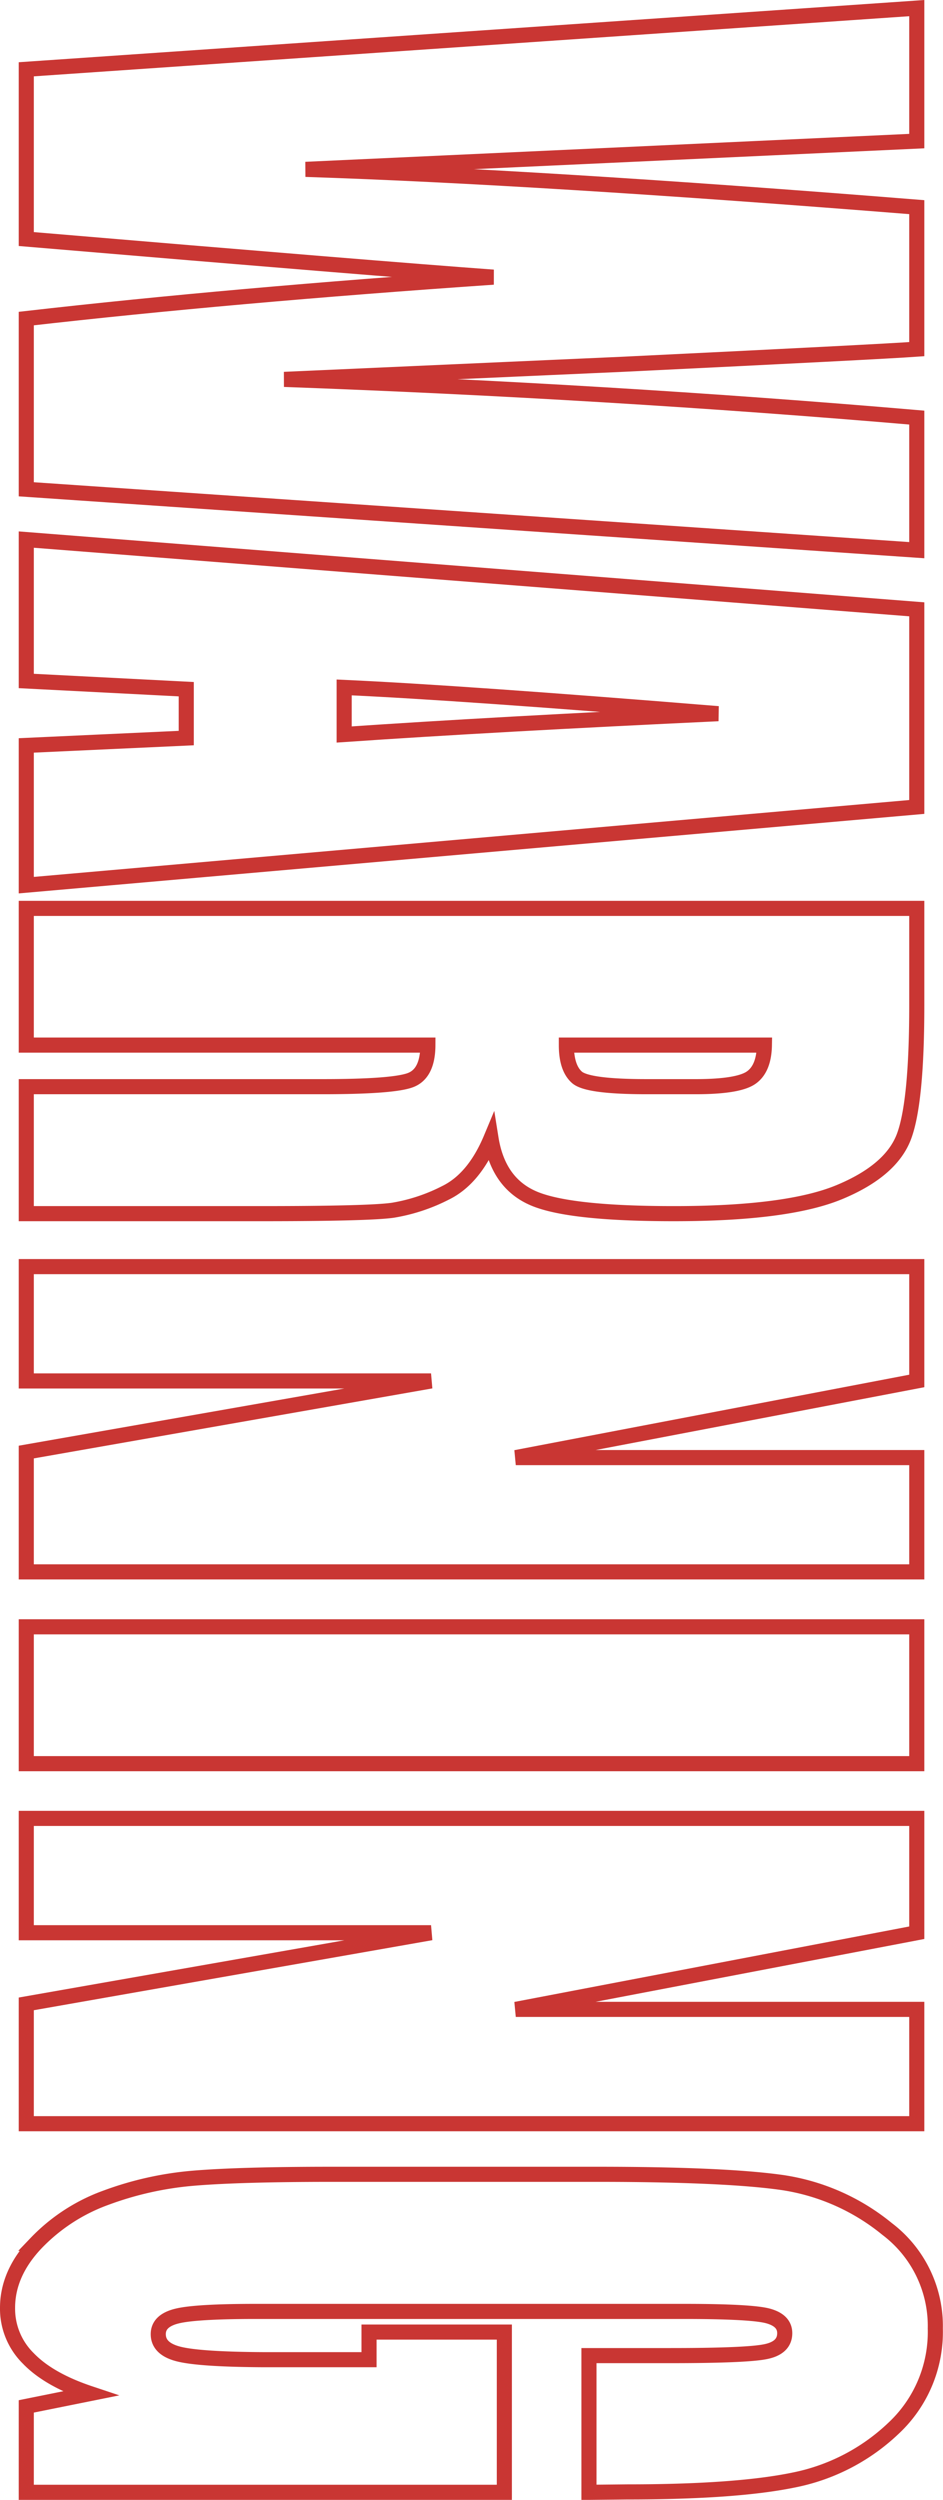 <svg xmlns="http://www.w3.org/2000/svg" viewBox="0 0 187.33 496.1"><g id="图层_2" data-name="图层 2"><g id="图层_24" data-name="图层 24"><path d="M182.12,109.18,5.22,97.1V63.22Q46,58.57,98,55,75.69,53.38,5.22,47.44V13.75L182.12,1.61V28l-61.73,2.86L60.72,33.61q46.32,1.5,121.4,7.5V69.29q-7.77.55-58.35,3l-67.31,3q64.23,2.33,125.66,7.58Z" style="fill:none;stroke:#c93633;stroke-width:3px"/><path d="M182.12,160.14,5.22,175.66V147.93L37,146.47v-9.7L5.22,135.14V107.08l176.9,13.84ZM68.37,145.76q30.06-2.06,74.3-4.13-50.8-4.14-74.3-5.21Z" style="fill:none;stroke:#c93633;stroke-width:3px"/><path d="M182.12,180.27v19.21q0,19.2-2.52,26t-12.84,11.09q-10.32,4.29-32.94,4.28-20.65,0-27.75-3T97.54,225.9q-3.37,8.06-9.06,10.83A35.55,35.55,0,0,1,78,240.18q-4.76.67-26.17.67H5.22v-25.2H64q14.2,0,17.59-1.32T85,207.4H5.22V180.27ZM151.85,207.4H112.51q0,4.57,2.13,6.42c1.43,1.22,6,1.83,13.83,1.83h9.72q8.42,0,11-1.77T151.85,207.4Z" style="fill:none;stroke:#c93633;stroke-width:3px"/><path d="M182.12,311.94H5.22V288.16l80.41-14.11H5.22V251.36h176.9v22.69l-79.66,15.21h79.66Z" style="fill:none;stroke:#c93633;stroke-width:3px"/><path d="M182.12,350H5.22V322.84h176.9Z" style="fill:none;stroke:#c93633;stroke-width:3px"/><path d="M182.12,421.45H5.22V397.67l80.41-14.12H5.22V360.86h176.9v22.69l-79.66,15.21h79.66Z" style="fill:none;stroke:#c93633;stroke-width:3px"/><path d="M117,494.6V467.47h16.07q15.18,0,19-.78c2.55-.51,3.82-1.74,3.82-3.67q0-2.5-3.28-3.41t-16.82-.91H50.89q-11.91,0-15.68.91t-3.77,3.6q0,3,4.26,4t16.61,1.07h21v-5.48h26.88V494.6H5.22V477.55L17.89,475Q9.7,472.27,5.6,468a13.84,13.84,0,0,1-4.1-10q0-6.84,5.63-12.81a36.3,36.3,0,0,1,13.93-9.06,65.7,65.7,0,0,1,17.43-3.87q9.12-.76,27.37-.77h52.55q25.35,0,36.83,1.61a42.72,42.72,0,0,1,21,9.25,24.13,24.13,0,0,1,9.56,19.75,26.12,26.12,0,0,1-8.3,19.79,40,40,0,0,1-19.72,10.25q-11.43,2.38-33.17,2.38Z" style="fill:none;stroke:#c93633;stroke-width:3px"/></g></g></svg>